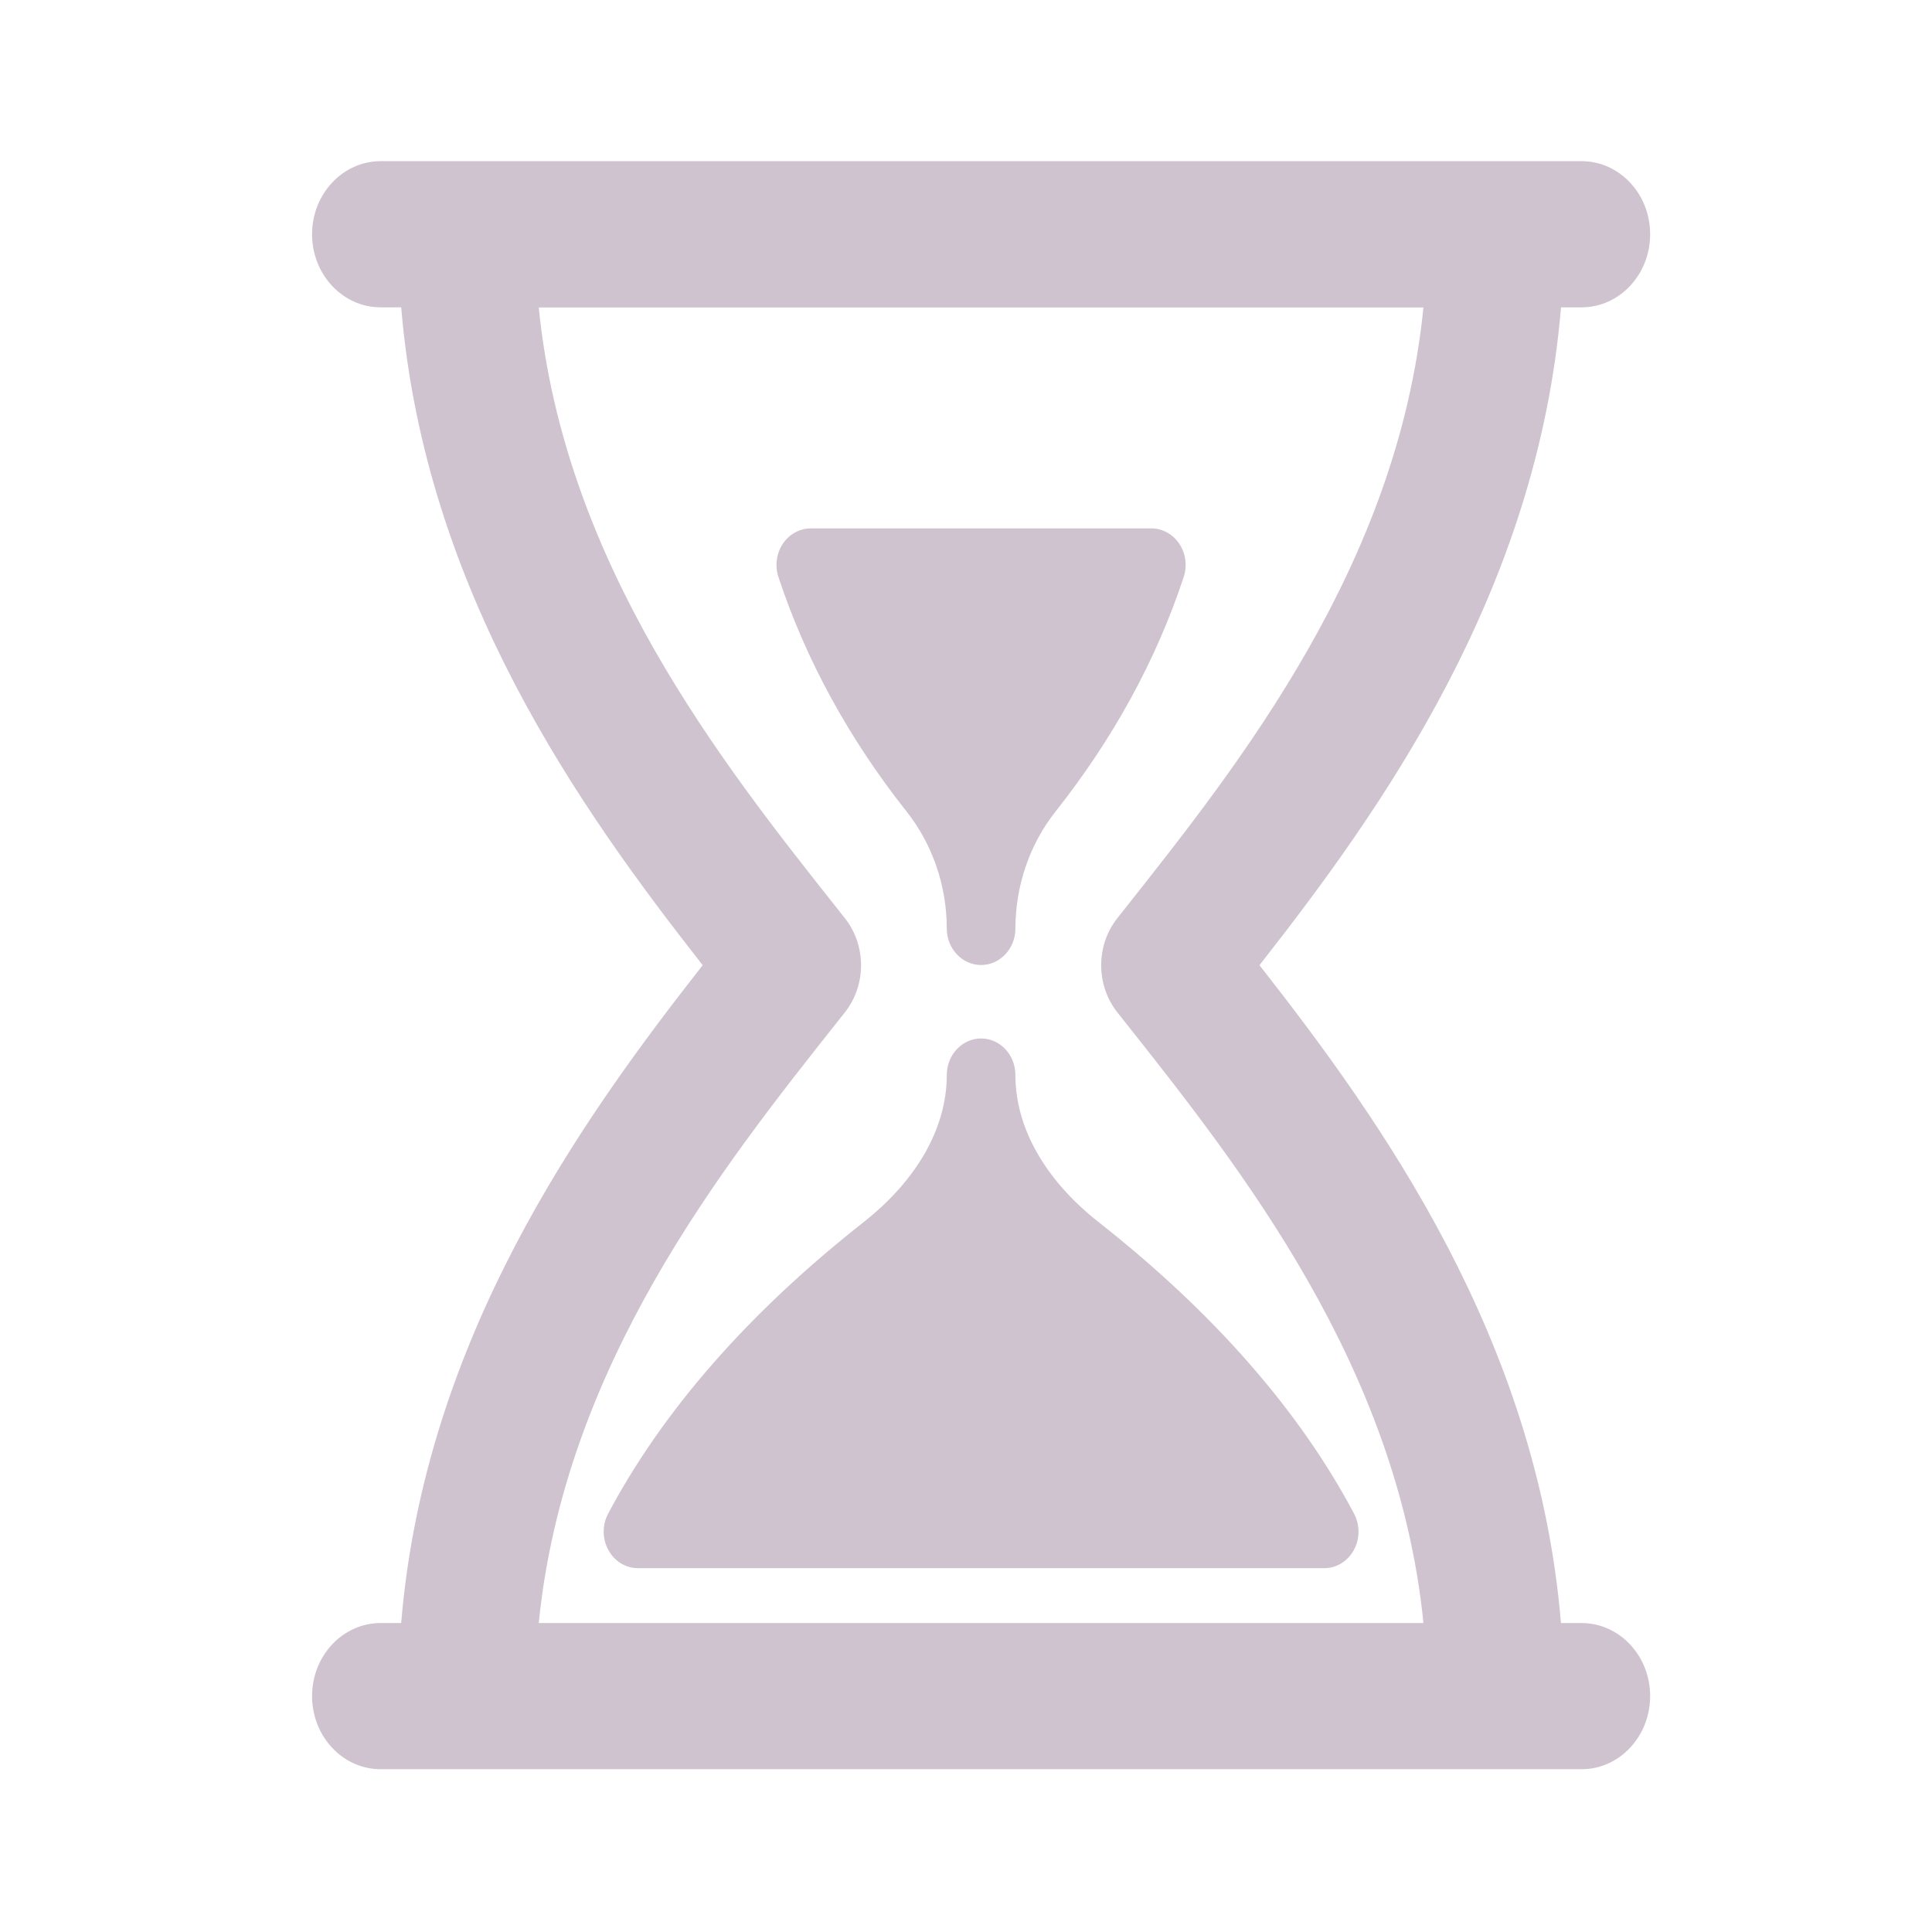 <svg width="24px" height="24px" viewBox="0 0 24 24" fill="none" xmlns="http://www.w3.org/2000/svg">
<g
   id="Layer_1_64_"
   style="fill:#cfc3cf;fill-opacity:1"
   transform="matrix(0.399,0,0,0.425,2.811,2.002)">
		<g
   id="g830"
   style="fill:#cfc3cf;fill-opacity:1">
			<path
   d="m 22.432,22.429 c 0,0.591 0.479,1.067 1.068,1.067 0.589,0 1.068,-0.479 1.068,-1.067 10e-4,-1.25 0.445,-2.465 1.251,-3.421 1.793,-2.126 3.137,-4.431 3.988,-6.851 0.115,-0.327 0.065,-0.689 -0.135,-0.972 C 29.471,10.902 29.147,10.734 28.8,10.734 H 18.199 c -0.347,0 -0.672,0.168 -0.873,0.451 -0.2,0.283 -0.25,0.645 -0.135,0.972 0.853,2.42 2.195,4.725 3.988,6.851 0.807,0.956 1.252,2.172 1.253,3.421 z"
   id="path824"
   style="fill:#cfc3cf;fill-opacity:1" />
			<path
   d="m 24.568,26.71 c 0,-0.59 -0.479,-1.067 -1.068,-1.067 -0.589,0 -1.068,0.479 -1.068,1.067 -10e-4,1.542 -0.922,3.067 -2.593,4.304 -3.574,2.639 -6.249,5.506 -7.951,8.52 -0.187,0.332 -0.184,0.736 0.009,1.062 0.19,0.329 0.542,0.53 0.922,0.53 h 21.364 c 0.379,0 0.73,-0.201 0.922,-0.53 0.191,-0.326 0.194,-0.73 0.008,-1.062 -1.701,-3.014 -4.377,-5.881 -7.95,-8.52 -1.673,-1.237 -2.594,-2.762 -2.595,-4.304 z"
   id="path826"
   style="fill:#cfc3cf;fill-opacity:1" />
			<path
   d="M 42.192,42.729 H 41.553 C 40.819,34.416 35.951,28.034 32.167,23.501 35.952,18.969 40.818,12.586 41.555,4.273 h 0.639 c 1.18,0 2.136,-0.957 2.136,-2.137 C 44.33,0.956 43.374,0 42.194,0 H 4.807 c -1.18,0 -2.136,0.957 -2.136,2.136 0,1.18 0.956,2.137 2.136,2.137 h 0.639 c 0.735,8.314 5.601,14.697 9.386,19.228 -3.784,4.532 -8.651,10.914 -9.387,19.228 H 4.807 c -1.18,0 -2.136,0.955 -2.136,2.135 0,1.181 0.956,2.138 2.136,2.138 h 2.671 32.044 2.672 c 1.18,0 2.136,-0.957 2.136,-2.138 0,-1.18 -0.957,-2.135 -2.138,-2.135 z m -32.464,0 c 0.803,-7.511 5.686,-13.295 9.335,-17.617 l 0.195,-0.231 c 0.672,-0.795 0.672,-1.959 0,-2.755 l -0.194,-0.23 C 15.416,17.573 10.531,11.789 9.728,4.277 h 27.544 c -0.803,7.512 -5.688,13.296 -9.336,17.619 l -0.193,0.23 c -0.672,0.795 -0.672,1.959 0,2.755 l 0.195,0.231 c 3.648,4.322 8.531,10.106 9.334,17.617 z"
   id="path828"
   style="fill:#cfc3cf;fill-opacity:1" />
		</g>
	</g>
</svg>
